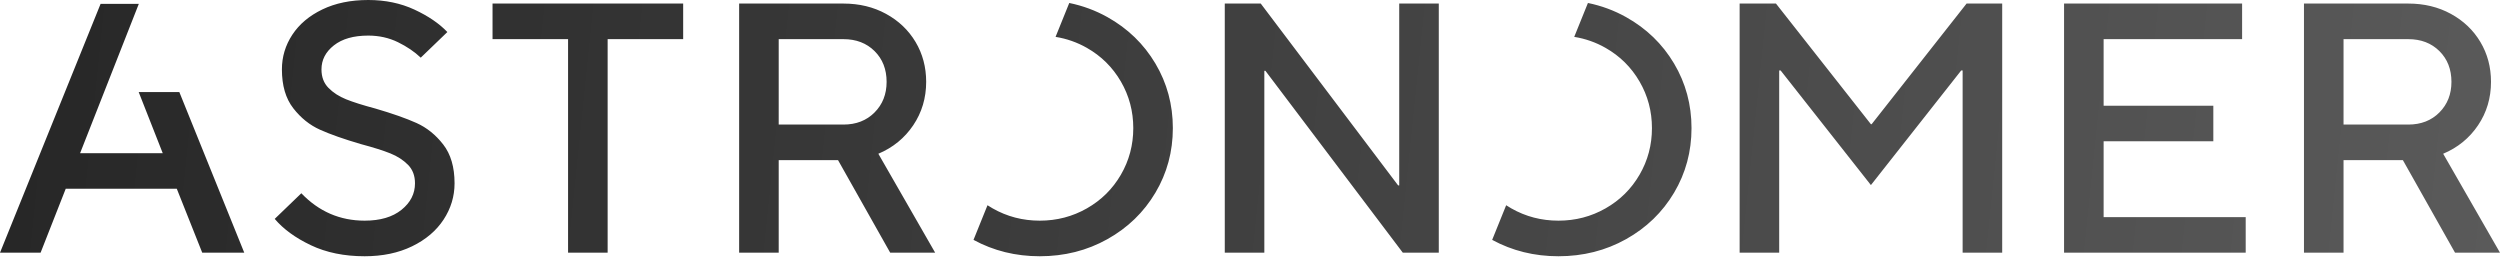 <?xml version="1.0" encoding="UTF-8"?>
<svg width="512px" height="53px" viewBox="0 0 512 53" version="1.1" xmlns="http://www.w3.org/2000/svg" preserveAspectRatio="xMidYMid">
    <title>Astronomer</title>
    <defs>
        <linearGradient x1="-0.799%" y1="49.487%" x2="100.073%" y2="50.542%" id="astronomer-linearGradient">
            <stop stop-color="rgb(38,38,38)" offset="0%"></stop>
            <stop stop-color="rgb(90,90,90)" offset="100%"></stop>
        </linearGradient>
    </defs>
    <g>
        <path d="M66.023,1.931 C63.344,3.219 61.295,4.945 59.871,7.107 C58.447,9.27 57.735,11.638 57.735,14.213 C57.735,17.519 58.508,20.167 60.055,22.158 C61.603,24.152 63.431,25.621 65.543,26.568 C67.654,27.516 70.454,28.5 73.941,29.52 C76.494,30.201 78.495,30.832 79.945,31.416 C81.393,31.999 82.596,32.777 83.554,33.748 C84.512,34.72 84.99,35.984 84.99,37.538 C84.99,39.677 84.069,41.487 82.228,42.969 C80.387,44.452 77.869,45.191 74.677,45.191 C69.619,45.191 65.297,43.321 61.713,39.579 L56.262,44.828 C58.03,46.917 60.497,48.715 63.665,50.221 C66.832,51.728 70.503,52.48 74.677,52.48 C78.361,52.48 81.602,51.8 84.401,50.44 C87.2,49.08 89.348,47.258 90.846,44.973 C92.344,42.689 93.094,40.21 93.094,37.538 C93.094,34.234 92.32,31.586 90.773,29.593 C89.226,27.602 87.396,26.131 85.286,25.184 C83.173,24.236 80.374,23.252 76.888,22.232 C74.333,21.551 72.332,20.919 70.884,20.337 C69.435,19.753 68.232,18.976 67.275,18.004 C66.317,17.033 65.838,15.77 65.838,14.213 C65.838,12.27 66.685,10.631 68.379,9.294 C70.074,7.957 72.418,7.289 75.414,7.289 C77.624,7.289 79.649,7.739 81.491,8.637 C83.333,9.538 84.892,10.594 86.169,11.809 L91.62,6.56 C89.949,4.811 87.703,3.28 84.879,1.968 C82.055,0.656 78.9,0 75.414,0 C71.828,0 68.698,0.644 66.023,1.931 L66.023,1.931 Z M322.402,7.552 C324.665,7.915 326.806,8.66 328.816,9.804 C331.764,11.48 334.083,13.777 335.778,16.692 C337.472,19.608 338.319,22.791 338.319,26.241 C338.319,29.691 337.472,32.874 335.778,35.789 C334.083,38.705 331.764,41 328.816,42.676 C325.87,44.354 322.653,45.191 319.167,45.191 C315.679,45.191 312.463,44.354 309.517,42.676 C309.156,42.471 308.806,42.256 308.463,42.033 L305.596,49.126 C309.697,51.357 314.22,52.48 319.167,52.48 C324.224,52.48 328.841,51.315 333.015,48.982 C337.188,46.649 340.467,43.478 342.85,39.469 C345.23,35.461 346.422,31.051 346.422,26.241 C346.422,21.43 345.23,17.02 342.85,13.011 C340.467,9.002 337.188,5.831 333.015,3.499 C330.567,2.131 327.961,1.175 325.209,0.61 L322.402,7.552 Z M216.179,7.552 C218.442,7.915 220.582,8.66 222.593,9.804 C225.54,11.48 227.861,13.777 229.555,16.692 C231.249,19.608 232.096,22.791 232.096,26.241 C232.096,29.691 231.249,32.874 229.555,35.789 C227.861,38.705 225.54,41 222.593,42.676 C219.646,44.354 216.429,45.191 212.943,45.191 C209.456,45.191 206.24,44.354 203.293,42.676 C202.933,42.471 202.582,42.256 202.24,42.033 L199.374,49.126 C203.475,51.357 207.996,52.48 212.943,52.48 C218.001,52.48 222.618,51.315 226.792,48.982 C230.965,46.649 234.243,43.478 236.626,39.469 C239.007,35.461 240.199,31.051 240.199,26.241 C240.199,21.43 239.007,17.02 236.626,13.011 C234.243,9.002 230.965,5.831 226.792,3.499 C224.343,2.131 221.738,1.175 218.985,0.61 L216.179,7.552 Z M471.853,0.729 L471.853,51.752 L479.957,51.752 L479.957,32.801 L492.112,32.801 L502.792,51.752 L512,51.752 L500.361,31.488 C503.356,30.225 505.739,28.281 507.507,25.657 C509.274,23.033 510.158,20.07 510.158,16.764 C510.158,13.752 509.434,11.032 507.985,8.601 C506.537,6.172 504.523,4.253 501.945,2.843 C499.368,1.434 496.457,0.729 493.216,0.729 L471.853,0.729 Z M479.957,8.018 L493.216,8.018 C495.819,8.018 497.942,8.832 499.588,10.46 C501.232,12.088 502.056,14.19 502.056,16.764 C502.056,19.292 501.232,21.382 499.588,23.033 C497.942,24.686 495.819,25.511 493.216,25.511 L479.957,25.511 L479.957,8.018 Z M422.719,0.729 L422.719,51.752 L459.919,51.752 L459.919,44.462 L430.822,44.462 L430.822,28.937 L453.289,28.937 L453.289,21.648 L430.822,21.648 L430.822,8.018 L459.183,8.018 L459.183,0.729 L422.719,0.729 Z M402.757,0.729 L383.31,25.438 L383.162,25.438 L363.716,0.729 L356.276,0.729 L356.276,51.752 L364.378,51.752 L364.378,14.432 L364.673,14.432 L383.162,37.903 L401.652,14.432 L401.946,14.432 L401.946,51.752 L410.05,51.752 L410.05,0.729 L402.757,0.729 Z M286.561,0.729 L286.561,37.976 L286.339,37.976 L258.2,0.729 L250.834,0.729 L250.834,51.752 L258.936,51.752 L258.936,14.505 L259.158,14.505 L287.297,51.752 L294.663,51.752 L294.663,0.729 L286.561,0.729 Z M151.376,0.729 L151.376,51.752 L159.479,51.752 L159.479,32.801 L171.633,32.801 L182.315,51.752 L191.522,51.752 L179.884,31.488 C182.878,30.225 185.261,28.281 187.029,25.657 C188.796,23.033 189.68,20.07 189.68,16.764 C189.68,13.752 188.956,11.032 187.508,8.601 C186.058,6.172 184.045,4.253 181.467,2.843 C178.889,1.434 175.979,0.729 172.738,0.729 L151.376,0.729 Z M159.479,8.018 L172.738,8.018 C175.341,8.018 177.464,8.832 179.109,10.46 C180.754,12.088 181.578,14.19 181.578,16.764 C181.578,19.292 180.754,21.382 179.109,23.033 C177.464,24.686 175.341,25.511 172.738,25.511 L159.479,25.511 L159.479,8.018 Z M100.872,0.729 L100.872,8.018 L116.341,8.018 L116.341,51.752 L124.444,51.752 L124.444,8.018 L139.913,8.018 L139.913,0.729 L100.872,0.729 Z M20.599,0.796 L0,51.752 L8.313,51.752 L13.463,38.649 L36.204,38.649 L41.418,51.752 L50.025,51.752 L36.724,18.849 L28.402,18.849 L33.326,31.369 L16.405,31.369 L28.427,0.796 L20.599,0.796 Z" fill="url(#astronomer-linearGradient)"></path>
    </g>
</svg>
